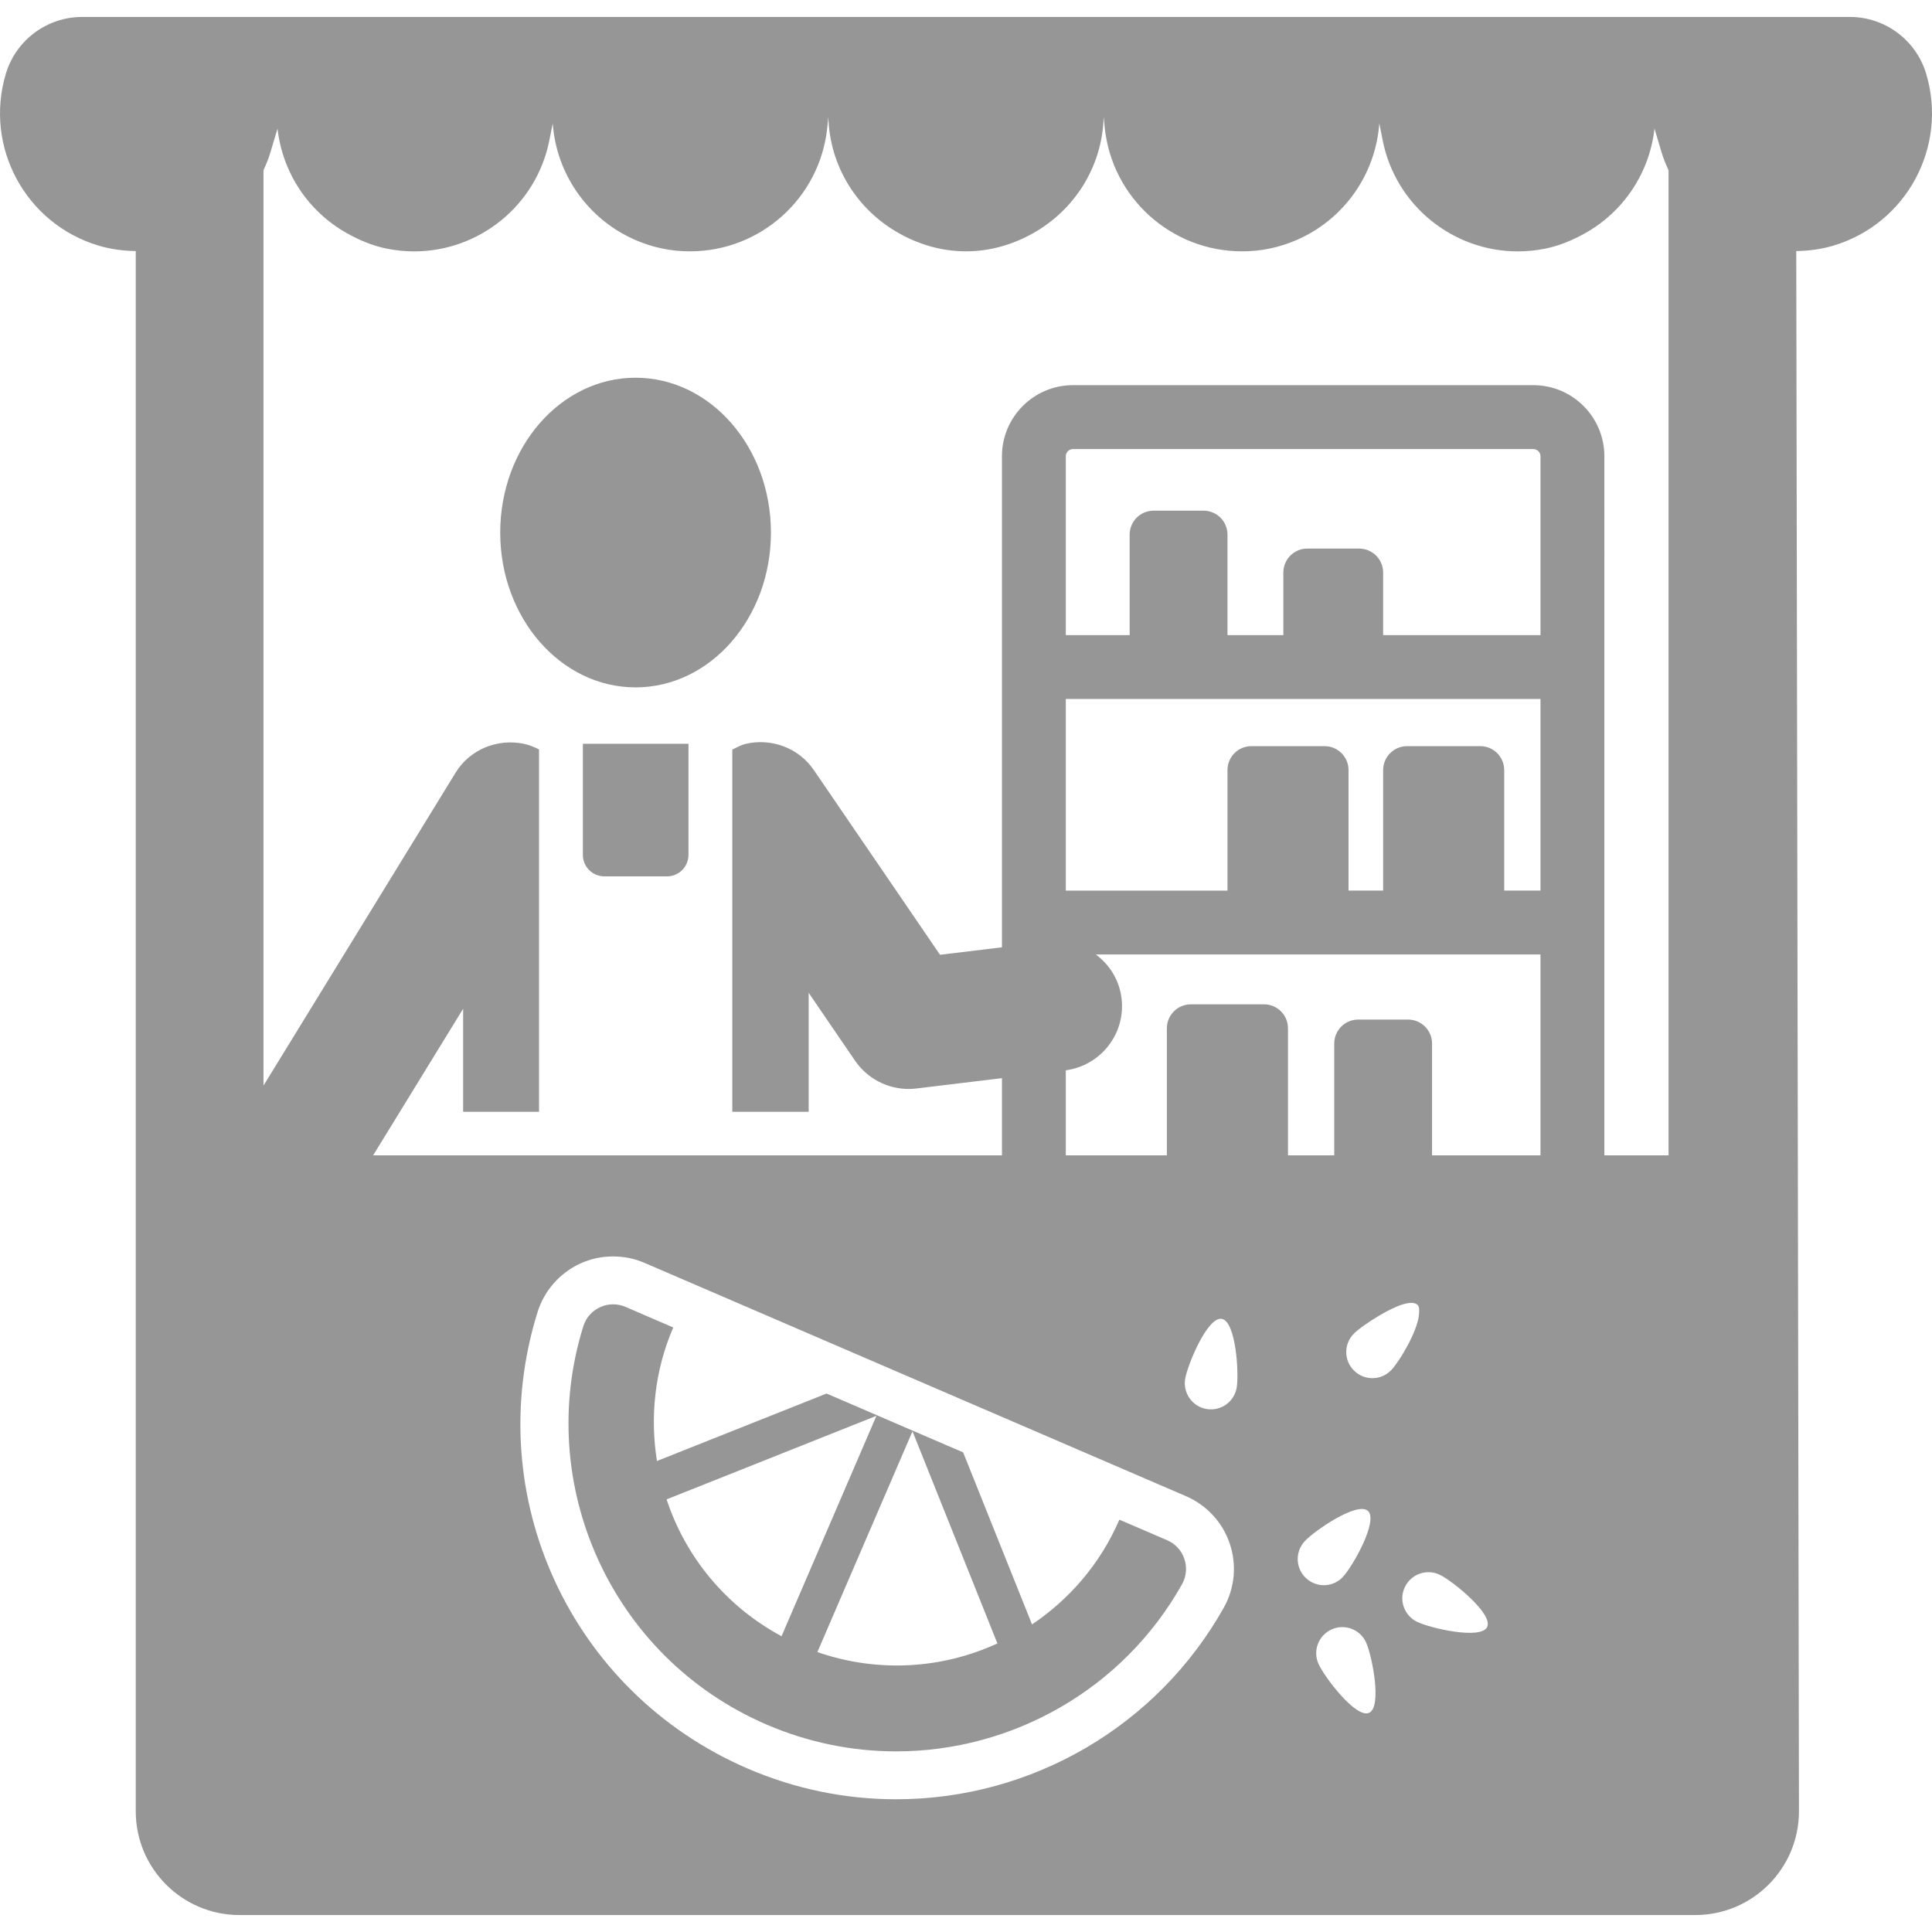 <?xml version="1.0" encoding="iso-8859-1"?>
<!-- Generator: Adobe Illustrator 18.0.0, SVG Export Plug-In . SVG Version: 6.00 Build 0)  -->
<!DOCTYPE svg PUBLIC "-//W3C//DTD SVG 1.1//EN" "http://www.w3.org/Graphics/SVG/1.1/DTD/svg11.dtd">
<svg fill="#969696" version="1.1" id="Capa_1" xmlns="http://www.w3.org/2000/svg" xmlns:xlink="http://www.w3.org/1999/xlink" x="0px" y="0px"
	 viewBox="0 0 488.15 488.15" style="enable-background:new 0 0 488.15 488.15;" xml:space="preserve">
<g>
	<path d="M147.27,215.995c0,2.999,2.428,5.427,5.419,5.427h15.845c2.991,0,5.419-2.428,5.419-5.427v-28.062H147.27V215.995z"/>
	<path d="M160.576,173.676c18.908,0,34.212-17.512,34.212-39.117c0-21.604-15.305-39.122-34.212-39.122
		c-18.867,0-34.187,17.518-34.187,39.122C126.388,156.164,141.709,173.676,160.576,173.676z"/>
	<path d="M463.247,62.059c18.461-5.523,28.941-24.953,23.438-43.398l0-0.002c-2.547-8.531-10.394-14.377-19.296-14.377H20.763
		c-8.903,0-16.75,5.846-19.296,14.377l0,0.002c-5.508,18.445,4.98,37.875,23.438,43.398c3.125,0.93,6.273,1.324,9.394,1.379v394.207
		c0,14.48,11.742,26.223,26.23,26.223h367.785c14.48,0,26.223-11.742,26.223-26.223l-0.684-394.207
		C456.978,63.384,460.13,62.989,463.247,62.059z M66.573,43.009c0.651-1.42,1.254-2.849,1.714-4.389l1.833-6.133
		c1.246,11.124,7.744,20.931,17.487,26.413c3.126,1.753,6.482,3.198,10.188,3.936c2.309,0.46,4.593,0.683,6.854,0.683
		c16.289,0,30.856-11.481,34.157-28.072l0.849-4.269c0.865,11.838,7.641,22.263,17.726,27.896c4.046,2.262,8.599,3.776,13.503,4.269
		c1.175,0.112,2.348,0.159,3.506,0.159c17.685,0,32.855-13.417,34.649-31.403l0.253-2.587c0.325,12.685,7.442,23.595,17.852,29.427
		c5.03,2.824,10.75,4.563,16.931,4.563s11.901-1.738,16.932-4.563c10.409-5.832,17.526-16.742,17.851-29.427l0.255,2.587
		c1.8,17.986,16.962,31.403,34.656,31.403c1.159,0,2.324-0.047,3.499-0.159c4.904-0.492,9.465-2.007,13.511-4.269
		c10.078-5.634,16.86-16.059,17.726-27.896l0.848,4.269c3.3,16.599,17.859,28.072,34.157,28.072c2.252,0,4.544-0.223,6.846-0.683
		c3.714-0.738,7.061-2.182,10.196-3.936c9.743-5.483,16.241-15.289,17.479-26.413l1.833,6.133c0.459,1.54,1.071,2.969,1.721,4.389
		v248.908h-16.217V115.271c0-9.902-8.053-17.955-17.955-17.955H271.107c-9.902,0-17.947,8.053-17.947,17.955v124.081l-15.646,1.89
		l-31.856-46.63c-3.903-5.736-10.806-8.132-17.193-6.68c-1.189,0.278-2.292,0.913-3.435,1.459v33.221v58.308h19.288v-30.079
		l11.711,17.146c3.079,4.506,8.173,7.156,13.552,7.156c0.65,0,1.31-0.04,1.959-0.119l21.621-2.611v19.503H94.279l22.739-37.037
		v26.041h19.177v-57.284v-34.292c-1.246-0.611-2.515-1.134-3.832-1.412c-6.577-1.357-13.567,1.293-17.28,7.346l-48.509,79.024
		V43.009z M361.825,291.917v-28.261c0-3.332-2.713-6.046-6.054-6.046h-12.6c-3.347,0-6.053,2.713-6.053,6.046v28.261h-11.688
		v-32.102c0-3.348-2.714-6.053-6.053-6.053h-18.495c-3.333,0-6.055,2.705-6.055,6.053v32.102H269.29v-21.486
		c8.862-1.214,15.17-9.275,14.083-18.185c-0.547-4.618-3.032-8.497-6.498-11.083h112.354v50.754H361.825z M389.229,160.479h-39.758
		v-15.82c0-3.341-2.714-6.053-6.053-6.053H330.31c-3.339,0-6.053,2.712-6.053,6.053v15.82h-14.116v-25.403
		c0-3.341-2.713-6.046-6.052-6.046h-12.608c-3.349,0-6.054,2.705-6.054,6.046v25.403H269.29v-45.208
		c0-0.991,0.824-1.809,1.817-1.809h116.306c0.999,0,1.816,0.817,1.816,1.809V160.479z M269.29,176.61h119.939v48.414h-9.164v-30.443
		c0-3.341-2.705-6.054-6.053-6.054h-18.487c-3.349,0-6.054,2.713-6.054,6.054v30.443h-8.744v-30.443
		c0-3.341-2.706-6.054-6.045-6.054H316.18c-3.333,0-6.039,2.713-6.039,6.054v30.443H269.29V176.61z M309.222,406.177
		c-16.75,29.879-48.478,48.437-82.8,48.437c-12.924,0-25.54-2.61-37.497-7.751c-44.772-19.295-67.599-68.893-53.096-115.363
		c1.682-5.378,5.578-9.829,10.751-12.234c2.634-1.206,5.435-1.809,8.331-1.809c2.744,0,5.394,0.539,7.91,1.618L299.7,378.05
		c5.174,2.237,9.204,6.594,11.014,11.956C312.53,395.37,311.983,401.273,309.222,406.177z M312.475,350.59
		c-0.611,3.601-4.007,6.028-7.618,5.417c-3.594-0.603-5.989-4.014-5.411-7.6c0.611-3.603,5.634-15.773,9.244-15.178
		C312.285,333.833,313.078,346.996,312.475,350.59z M329.613,389.458c2.466-2.681,13.329-10.155,16.018-7.704
		c2.69,2.477-3.817,13.948-6.283,16.631c-2.468,2.69-6.633,2.872-9.322,0.397C327.335,396.322,327.169,392.149,329.613,389.458z
		 M345.925,432.771c-3.324,1.492-11.283-9.021-12.783-12.362c-1.499-3.316-0.007-7.211,3.309-8.711
		c3.323-1.492,7.236-0.016,8.719,3.316C346.671,418.331,349.256,431.263,345.925,432.771z M342.18,346.361
		c-2.642-2.515-2.706-6.68-0.191-9.314c1.104-1.144,3.856-3.096,6.76-4.802c3.809-2.221,7.926-3.966,9.426-2.538
		c0.515,0.493,0.427,1.516,0.333,2.538c-0.405,4.254-4.959,11.823-6.99,13.934C348.987,348.821,344.798,348.907,342.18,346.361z
		 M375.749,411.096c-1.61,3.269-14.447,0.277-17.725-1.326c-3.277-1.61-4.641-5.554-3.039-8.822
		c1.602-3.286,5.562-4.634,8.838-3.039C367.101,399.512,377.351,407.809,375.749,411.096z"/>
	<path d="M299.248,393.878c-0.705-2.111-2.285-3.823-4.34-4.712l-12.083-5.196c-4.825,11.194-12.648,20.12-22.064,26.468
		l-17.408-43.471l-34.512-14.868l-42.854,17.048c-1.745-11.051-0.642-22.699,4.119-33.735l-12.077-5.213
		c-0.991-0.429-2.055-0.643-3.118-0.643c-1.127,0-2.254,0.239-3.293,0.723c-2.031,0.936-3.571,2.689-4.229,4.808
		c-12.48,39.98,7.013,83.729,46.319,100.66c10.679,4.593,21.787,6.768,32.713,6.768c29.316,0,57.331-15.654,72.248-42.249
		C299.757,398.314,299.97,396.005,299.248,393.878z M168.422,378.843l53.024-21.112l-23.977,55.69
		C183.284,405.77,173.2,393.299,168.422,378.843z M206.523,417.426l24.032-55.784l21.454,53.596
		C238.069,421.647,221.922,422.742,206.523,417.426z"/>
</g>
<g>
</g>
<g>
</g>
<g>
</g>
<g>
</g>
<g>
</g>
<g>
</g>
<g>
</g>
<g>
</g>
<g>
</g>
<g>
</g>
<g>
</g>
<g>
</g>
<g>
</g>
<g>
</g>
<g>
</g>
</svg>
